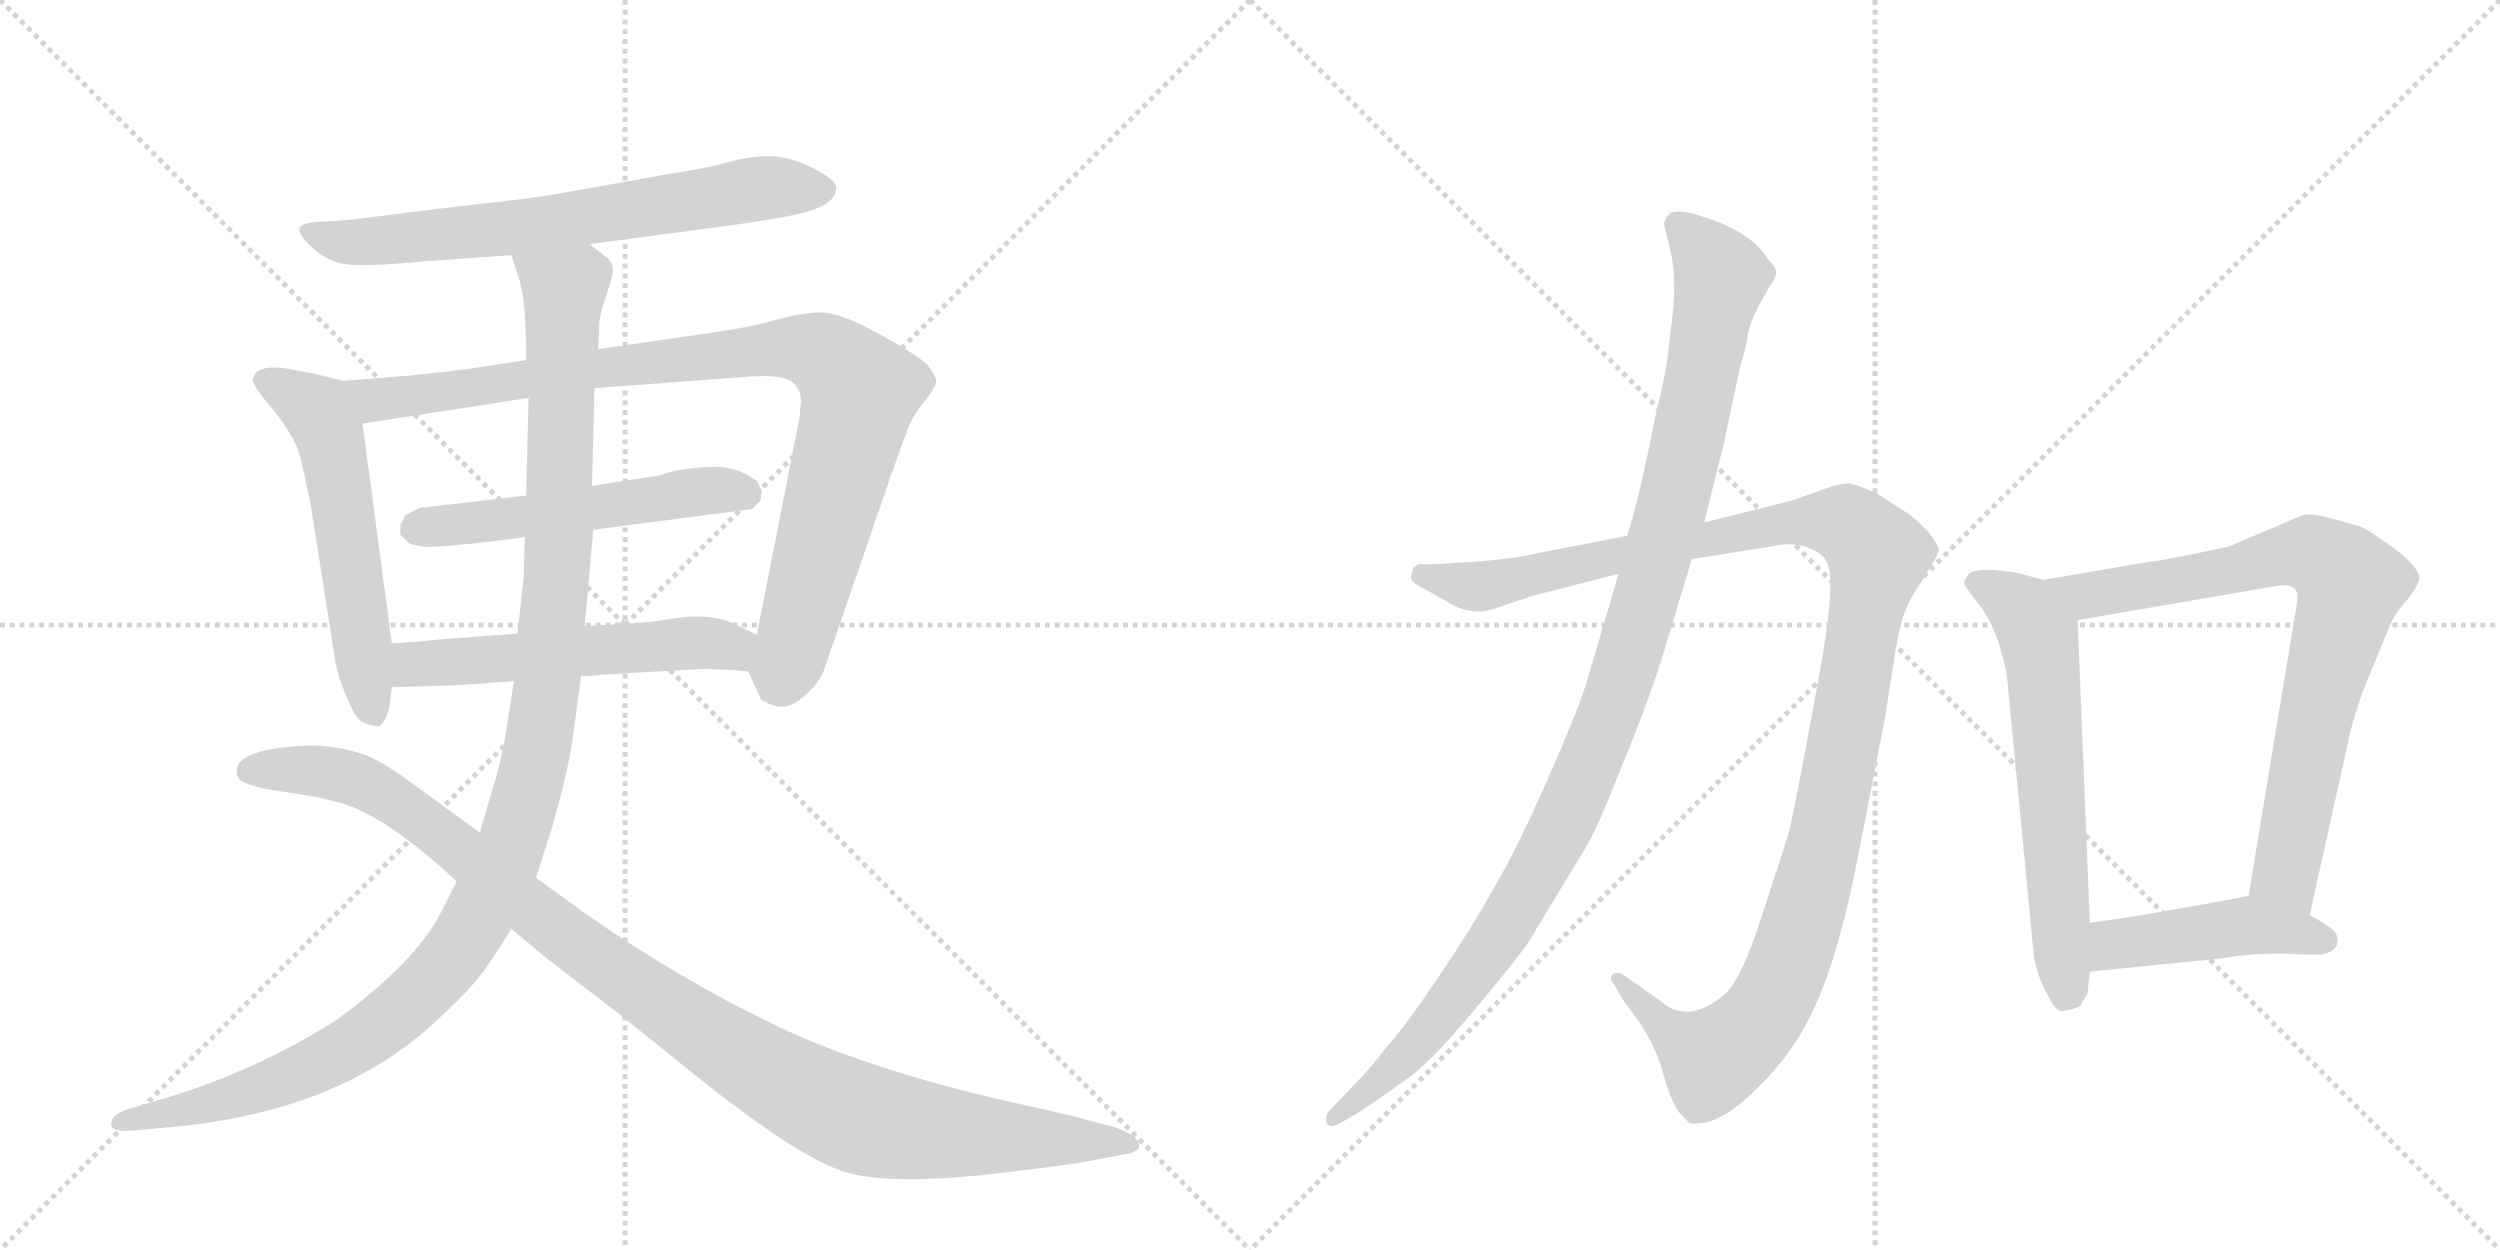 <svg version="1.1" viewBox="0 0 2048 1024" xmlns="http://www.w3.org/2000/svg">
  <g stroke="lightgray" stroke-dasharray="1,1" stroke-width="1" transform="scale(4, 4)">
    <line x1="0" y1="0" x2="256" y2="256"></line>
    <line x1="256" y1="0" x2="0" y2="256"></line>
    <line x1="128" y1="0" x2="128" y2="256"></line>
    <line x1="0" y1="128" x2="256" y2="128"></line>
    <line x1="256" y1="0" x2="512" y2="256"></line>
    <line x1="512" y1="0" x2="256" y2="256"></line>
    <line x1="384" y1="0" x2="384" y2="256"></line>
    <line x1="256" y1="128" x2="512" y2="128"></line>
  </g>
<g transform="scale(1, -1) translate(0, -850)">
   <style type="text/css">
    @keyframes keyframes0 {
      from {
       stroke: black;
       stroke-dashoffset: 685;
       stroke-width: 128;
       }
       69% {
       animation-timing-function: step-end;
       stroke: black;
       stroke-dashoffset: 0;
       stroke-width: 128;
       }
       to {
       stroke: black;
       stroke-width: 1024;
       }
       }
       #make-me-a-hanzi-animation-0 {
         animation: keyframes0 0.807s both;
         animation-delay: 0s;
         animation-timing-function: linear;
       }
    @keyframes keyframes1 {
      from {
       stroke: black;
       stroke-dashoffset: 558;
       stroke-width: 128;
       }
       64% {
       animation-timing-function: step-end;
       stroke: black;
       stroke-dashoffset: 0;
       stroke-width: 128;
       }
       to {
       stroke: black;
       stroke-width: 1024;
       }
       }
       #make-me-a-hanzi-animation-1 {
         animation: keyframes1 0.704s both;
         animation-delay: 0.807s;
         animation-timing-function: linear;
       }
    @keyframes keyframes2 {
      from {
       stroke: black;
       stroke-dashoffset: 939;
       stroke-width: 128;
       }
       75% {
       animation-timing-function: step-end;
       stroke: black;
       stroke-dashoffset: 0;
       stroke-width: 128;
       }
       to {
       stroke: black;
       stroke-width: 1024;
       }
       }
       #make-me-a-hanzi-animation-2 {
         animation: keyframes2 1.014s both;
         animation-delay: 1.512s;
         animation-timing-function: linear;
       }
    @keyframes keyframes3 {
      from {
       stroke: black;
       stroke-dashoffset: 530;
       stroke-width: 128;
       }
       63% {
       animation-timing-function: step-end;
       stroke: black;
       stroke-dashoffset: 0;
       stroke-width: 128;
       }
       to {
       stroke: black;
       stroke-width: 1024;
       }
       }
       #make-me-a-hanzi-animation-3 {
         animation: keyframes3 0.681s both;
         animation-delay: 2.526s;
         animation-timing-function: linear;
       }
    @keyframes keyframes4 {
      from {
       stroke: black;
       stroke-dashoffset: 547;
       stroke-width: 128;
       }
       64% {
       animation-timing-function: step-end;
       stroke: black;
       stroke-dashoffset: 0;
       stroke-width: 128;
       }
       to {
       stroke: black;
       stroke-width: 1024;
       }
       }
       #make-me-a-hanzi-animation-4 {
         animation: keyframes4 0.695s both;
         animation-delay: 3.207s;
         animation-timing-function: linear;
       }
    @keyframes keyframes5 {
      from {
       stroke: black;
       stroke-dashoffset: 1173;
       stroke-width: 128;
       }
       79% {
       animation-timing-function: step-end;
       stroke: black;
       stroke-dashoffset: 0;
       stroke-width: 128;
       }
       to {
       stroke: black;
       stroke-width: 1024;
       }
       }
       #make-me-a-hanzi-animation-5 {
         animation: keyframes5 1.205s both;
         animation-delay: 3.902s;
         animation-timing-function: linear;
       }
    @keyframes keyframes6 {
      from {
       stroke: black;
       stroke-dashoffset: 1067;
       stroke-width: 128;
       }
       78% {
       animation-timing-function: step-end;
       stroke: black;
       stroke-dashoffset: 0;
       stroke-width: 128;
       }
       to {
       stroke: black;
       stroke-width: 1024;
       }
       }
       #make-me-a-hanzi-animation-6 {
         animation: keyframes6 1.118s both;
         animation-delay: 5.107s;
         animation-timing-function: linear;
       }
    @keyframes keyframes7 {
      from {
       stroke: black;
       stroke-dashoffset: 1194;
       stroke-width: 128;
       }
       80% {
       animation-timing-function: step-end;
       stroke: black;
       stroke-dashoffset: 0;
       stroke-width: 128;
       }
       to {
       stroke: black;
       stroke-width: 1024;
       }
       }
       #make-me-a-hanzi-animation-7 {
         animation: keyframes7 1.222s both;
         animation-delay: 6.225s;
         animation-timing-function: linear;
       }
    @keyframes keyframes8 {
      from {
       stroke: black;
       stroke-dashoffset: 1085;
       stroke-width: 128;
       }
       78% {
       animation-timing-function: step-end;
       stroke: black;
       stroke-dashoffset: 0;
       stroke-width: 128;
       }
       to {
       stroke: black;
       stroke-width: 1024;
       }
       }
       #make-me-a-hanzi-animation-8 {
         animation: keyframes8 1.133s both;
         animation-delay: 7.447s;
         animation-timing-function: linear;
       }
    @keyframes keyframes9 {
      from {
       stroke: black;
       stroke-dashoffset: 619;
       stroke-width: 128;
       }
       67% {
       animation-timing-function: step-end;
       stroke: black;
       stroke-dashoffset: 0;
       stroke-width: 128;
       }
       to {
       stroke: black;
       stroke-width: 1024;
       }
       }
       #make-me-a-hanzi-animation-9 {
         animation: keyframes9 0.754s both;
         animation-delay: 8.58s;
         animation-timing-function: linear;
       }
    @keyframes keyframes10 {
      from {
       stroke: black;
       stroke-dashoffset: 787;
       stroke-width: 128;
       }
       72% {
       animation-timing-function: step-end;
       stroke: black;
       stroke-dashoffset: 0;
       stroke-width: 128;
       }
       to {
       stroke: black;
       stroke-width: 1024;
       }
       }
       #make-me-a-hanzi-animation-10 {
         animation: keyframes10 0.89s both;
         animation-delay: 9.333s;
         animation-timing-function: linear;
       }
    @keyframes keyframes11 {
      from {
       stroke: black;
       stroke-dashoffset: 449;
       stroke-width: 128;
       }
       59% {
       animation-timing-function: step-end;
       stroke: black;
       stroke-dashoffset: 0;
       stroke-width: 128;
       }
       to {
       stroke: black;
       stroke-width: 1024;
       }
       }
       #make-me-a-hanzi-animation-11 {
         animation: keyframes11 0.615s both;
         animation-delay: 10.224s;
         animation-timing-function: linear;
       }
</style>
<path d="M 483 650 L 603 666 Q 631 670 651 674 Q 685 681 685 696 Q 685 703 665.5 712.5 Q 646 722 630 722 Q 614 722 596 717 Q 578 712 545 707 L 467 693 Q 435 687 384 682 L 303 672 Q 281 669 264.5 668.5 Q 248 668 245.5 663.5 Q 243 659 256.5 646.5 Q 270 634 288.5 633 Q 307 632 349 636 L 419 641 L 483 650 Z" fill="lightgray"></path> 
<path d="M 207 539 Q 207 534 224 514 Q 240 494 245 479 Q 249 464 255 434 L 275 306 Q 277 295 284 279 Q 291 262 296 259 Q 301 256 309 255 Q 315 255 319 271 L 321 287 L 321 323 L 297 503 C 293 533 293 535 281 538 L 261 543 L 236 548 Q 209 552 207 539 Z" fill="lightgray"></path> 
<path d="M 613 300 L 623 278 Q 623 276 634 272 Q 645 268 658 279 Q 671 290 675 301 L 729 458 Q 741 492 745 502 Q 749 511 758 522 Q 766 532 767 537 Q 767 542 759 552 Q 750 560 719 577 Q 688 594 673 594 Q 657 594 636 588 Q 615 582 580 577 L 490 564 L 431 555 L 385 548 Q 354 544 331 542 L 281 538 C 251 536 267 498 297 503 L 433 524 L 487 532 L 607 541 Q 641 544 649 537 Q 657 530 656 520 Q 655 510 655 508 L 620 330 C 614 301 612 302 613 300 Z" fill="lightgray"></path> 
<path d="M 431 444 L 344 434 L 332 428 L 328 420 L 328 412 L 334 406 Q 335 404 348 402 Q 371 402 430 410 L 486 416 L 616 433 L 623 440 L 624 448 L 620 456 Q 603 469 580 467.5 Q 557 466 548 463 Q 539 460 537 460 L 485 452 L 431 444 Z" fill="lightgray"></path> 
<path d="M 321 287 L 355 288 Q 369 288 421 292 L 476 296 L 521 299 L 577 302 Q 589 302 613 300 C 643 298 647 317 620 330 L 599 340 Q 580 348 549 343 Q 531 340 527 340 L 479 337 L 424 331 L 358 326 Q 353 325 321 323 C 291 321 291 286 321 287 Z" fill="lightgray"></path> 
<path d="M 421 292 L 416 260 Q 412 230 403 202 L 393 168 L 374 128 L 362 104 Q 341 62 275 14 Q 205 -30 127 -52 L 104 -59 Q 91 -63 91 -71 Q 91 -78 111 -76 L 143 -73 Q 282 -60 362 18 Q 387 41 398 57 Q 409 73 419 89 L 439 131 L 451 168 Q 465 216 469 244 L 476 296 L 479 337 L 486 416 L 485 452 L 487 532 L 490 564 L 491 584 Q 491 592 497 609 Q 503 626 502 631 Q 501 636 496 640 L 483 650 C 462 672 410 670 419 641 L 426 619 Q 431 602 431 555 L 433 524 L 431 444 L 430 410 L 429 378 Q 428 368 424 331 L 421 292 Z" fill="lightgray"></path> 
<path d="M 393 168 L 327 216 Q 312 226 301 231 Q 272 241 246 239 Q 186 235 195 213 Q 199 206 231 201.5 Q 263 197 272 194 Q 312 186 374 128 L 419 89 L 449 64 L 509 18 L 581 -40 Q 654 -97 689 -109 Q 725 -122 819 -111 Q 871 -105 893 -101 L 919 -96 Q 935 -94 933 -87 Q 931 -80 915 -74 L 889 -67 Q 879 -64 847 -57 Q 717 -29 636.5 9.5 Q 556 48 479 102 L 439 131 L 393 168 Z" fill="lightgray"></path> 
<path d="M 1333 411 L 1260 397 Q 1246 393 1210 390 L 1194 389 Q 1170 387 1165 388 Q 1161 388 1158 385 L 1156 378 Q 1154 374 1166 368 L 1184 358 Q 1205 344 1226 352 L 1256 362 L 1326 380 L 1386 392 L 1455 403 Q 1470 406 1482 401 Q 1494 396 1496 390 Q 1506 377 1487 279 Q 1469 180 1465 167 Q 1461 153 1443 99 Q 1426 45 1411 34 Q 1382 10 1359 31 L 1329 52 Q 1324 54 1321 52 Q 1318 48 1322 44 L 1330 30 Q 1355 -1 1362 -28 Q 1370 -56 1377 -63 L 1384 -70 Q 1388 -71 1392 -70 Q 1411 -70 1440 -41 Q 1470 -12 1487 26 Q 1507 70 1522 148 L 1544 261 L 1553 318 Q 1558 349 1568 364 L 1583 388 Q 1588 396 1588 399 Q 1589 402 1580 414 Q 1566 428 1562 430 L 1537 446 Q 1522 453 1514 454 Q 1507 454 1496 450 L 1468 440 L 1396 422 L 1333 411 Z" fill="lightgray"></path> 
<path d="M 1363 667 L 1368 646 Q 1375 621 1368 575 Q 1366 547 1356 509 Q 1343 442 1333 411 L 1326 380 L 1300 292 Q 1294 271 1268 212 Q 1242 153 1224 123 Q 1207 92 1178 49 Q 1149 6 1134 -10 Q 1124 -24 1106 -42 L 1089 -60 Q 1085 -65 1087 -70 Q 1089 -75 1098 -70 L 1112 -62 Q 1136 -46 1155 -32 Q 1174 -18 1209 24 Q 1244 66 1252 78 L 1298 154 Q 1308 170 1326 216 Q 1345 261 1360 306 L 1386 392 L 1396 422 L 1412 486 L 1426 552 Q 1431 567 1432 577 Q 1434 586 1440 598 L 1450 616 Q 1454 621 1455 626 Q 1456 630 1448 638 Q 1433 663 1383 676 Q 1368 678 1367 674 Q 1365 673 1363 667 Z" fill="lightgray"></path> 
<path d="M 1674 375 L 1655 380 Q 1653 381 1635 383 Q 1617 384 1613 380 Q 1609 375 1609 372 Q 1610 369 1621 355 Q 1632 341 1638 321 Q 1644 300 1644 297 L 1666 68 Q 1668 52 1677 36 Q 1684 20 1691 22 Q 1699 23 1704 26 L 1710 36 L 1712 54 L 1712 94 L 1702 342 C 1701 368 1701 368 1674 375 Z" fill="lightgray"></path> 
<path d="M 1892 100 L 1926 253 Q 1933 278 1939 292 L 1958 338 Q 1962 348 1974 361 Q 1982 373 1982 376 Q 1982 385 1961 401 Q 1940 416 1935 418 Q 1930 420 1911 425 Q 1893 430 1887 428 Q 1881 426 1870 421 L 1825 402 L 1791 395 Q 1766 390 1762 390 L 1674 375 C 1644 370 1672 337 1702 342 L 1865 370 Q 1882 373 1882 361 Q 1882 357 1881 352 L 1842 116 C 1837 86 1885 71 1892 100 Z" fill="lightgray"></path> 
<path d="M 1915 80 Q 1915 86 1909 90 Q 1894 100 1892 100 C 1865 113 1855 118 1842 116 L 1804 109 Q 1754 100 1733 97 L 1712 94 C 1682 90 1682 51 1712 54 L 1801 63 Q 1807 63 1834 67 Q 1862 70 1888 68 Q 1915 66 1915 80 Z" fill="lightgray"></path> 
      <clipPath id="make-me-a-hanzi-clip-0">
      <path d="M 483 650 L 603 666 Q 631 670 651 674 Q 685 681 685 696 Q 685 703 665.5 712.5 Q 646 722 630 722 Q 614 722 596 717 Q 578 712 545 707 L 467 693 Q 435 687 384 682 L 303 672 Q 281 669 264.5 668.5 Q 248 668 245.5 663.5 Q 243 659 256.5 646.5 Q 270 634 288.5 633 Q 307 632 349 636 L 419 641 L 483 650 Z" fill="lightgray"></path>
      </clipPath>
      <path clip-path="url(#make-me-a-hanzi-clip-0)" d="M 251 661 L 278 652 L 320 653 L 435 665 L 633 697 L 675 695 " fill="none" id="make-me-a-hanzi-animation-0" stroke-dasharray="557 1114" stroke-linecap="round"></path>

      <clipPath id="make-me-a-hanzi-clip-1">
      <path d="M 207 539 Q 207 534 224 514 Q 240 494 245 479 Q 249 464 255 434 L 275 306 Q 277 295 284 279 Q 291 262 296 259 Q 301 256 309 255 Q 315 255 319 271 L 321 287 L 321 323 L 297 503 C 293 533 293 535 281 538 L 261 543 L 236 548 Q 209 552 207 539 Z" fill="lightgray"></path>
      </clipPath>
      <path clip-path="url(#make-me-a-hanzi-clip-1)" d="M 217 538 L 260 513 L 270 492 L 305 266 " fill="none" id="make-me-a-hanzi-animation-1" stroke-dasharray="430 860" stroke-linecap="round"></path>

      <clipPath id="make-me-a-hanzi-clip-2">
      <path d="M 613 300 L 623 278 Q 623 276 634 272 Q 645 268 658 279 Q 671 290 675 301 L 729 458 Q 741 492 745 502 Q 749 511 758 522 Q 766 532 767 537 Q 767 542 759 552 Q 750 560 719 577 Q 688 594 673 594 Q 657 594 636 588 Q 615 582 580 577 L 490 564 L 431 555 L 385 548 Q 354 544 331 542 L 281 538 C 251 536 267 498 297 503 L 433 524 L 487 532 L 607 541 Q 641 544 649 537 Q 657 530 656 520 Q 655 510 655 508 L 620 330 C 614 301 612 302 613 300 Z" fill="lightgray"></path>
      </clipPath>
      <path clip-path="url(#make-me-a-hanzi-clip-2)" d="M 288 534 L 308 522 L 560 557 L 649 565 L 673 561 L 704 529 L 637 291 " fill="none" id="make-me-a-hanzi-animation-2" stroke-dasharray="811 1622" stroke-linecap="round"></path>

      <clipPath id="make-me-a-hanzi-clip-3">
      <path d="M 431 444 L 344 434 L 332 428 L 328 420 L 328 412 L 334 406 Q 335 404 348 402 Q 371 402 430 410 L 486 416 L 616 433 L 623 440 L 624 448 L 620 456 Q 603 469 580 467.5 Q 557 466 548 463 Q 539 460 537 460 L 485 452 L 431 444 Z" fill="lightgray"></path>
      </clipPath>
      <path clip-path="url(#make-me-a-hanzi-clip-3)" d="M 338 416 L 575 448 L 610 446 " fill="none" id="make-me-a-hanzi-animation-3" stroke-dasharray="402 804" stroke-linecap="round"></path>

      <clipPath id="make-me-a-hanzi-clip-4">
      <path d="M 321 287 L 355 288 Q 369 288 421 292 L 476 296 L 521 299 L 577 302 Q 589 302 613 300 C 643 298 647 317 620 330 L 599 340 Q 580 348 549 343 Q 531 340 527 340 L 479 337 L 424 331 L 358 326 Q 353 325 321 323 C 291 321 291 286 321 287 Z" fill="lightgray"></path>
      </clipPath>
      <path clip-path="url(#make-me-a-hanzi-clip-4)" d="M 326 293 L 347 307 L 559 323 L 598 320 L 606 309 " fill="none" id="make-me-a-hanzi-animation-4" stroke-dasharray="419 838" stroke-linecap="round"></path>

      <clipPath id="make-me-a-hanzi-clip-5">
      <path d="M 421 292 L 416 260 Q 412 230 403 202 L 393 168 L 374 128 L 362 104 Q 341 62 275 14 Q 205 -30 127 -52 L 104 -59 Q 91 -63 91 -71 Q 91 -78 111 -76 L 143 -73 Q 282 -60 362 18 Q 387 41 398 57 Q 409 73 419 89 L 439 131 L 451 168 Q 465 216 469 244 L 476 296 L 479 337 L 486 416 L 485 452 L 487 532 L 490 564 L 491 584 Q 491 592 497 609 Q 503 626 502 631 Q 501 636 496 640 L 483 650 C 462 672 410 670 419 641 L 426 619 Q 431 602 431 555 L 433 524 L 431 444 L 430 410 L 429 378 Q 428 368 424 331 L 421 292 Z" fill="lightgray"></path>
      </clipPath>
      <path clip-path="url(#make-me-a-hanzi-clip-5)" d="M 426 637 L 462 610 L 458 410 L 439 231 L 419 158 L 397 108 L 350 42 L 296 -2 L 216 -41 L 97 -69 " fill="none" id="make-me-a-hanzi-animation-5" stroke-dasharray="1045 2090" stroke-linecap="round"></path>

      <clipPath id="make-me-a-hanzi-clip-6">
      <path d="M 393 168 L 327 216 Q 312 226 301 231 Q 272 241 246 239 Q 186 235 195 213 Q 199 206 231 201.5 Q 263 197 272 194 Q 312 186 374 128 L 419 89 L 449 64 L 509 18 L 581 -40 Q 654 -97 689 -109 Q 725 -122 819 -111 Q 871 -105 893 -101 L 919 -96 Q 935 -94 933 -87 Q 931 -80 915 -74 L 889 -67 Q 879 -64 847 -57 Q 717 -29 636.5 9.5 Q 556 48 479 102 L 439 131 L 393 168 Z" fill="lightgray"></path>
      </clipPath>
      <path clip-path="url(#make-me-a-hanzi-clip-6)" d="M 203 218 L 264 218 L 309 203 L 545 25 L 626 -28 L 695 -63 L 787 -80 L 926 -87 " fill="none" id="make-me-a-hanzi-animation-6" stroke-dasharray="939 1878" stroke-linecap="round"></path>

      <clipPath id="make-me-a-hanzi-clip-7">
      <path d="M 1333 411 L 1260 397 Q 1246 393 1210 390 L 1194 389 Q 1170 387 1165 388 Q 1161 388 1158 385 L 1156 378 Q 1154 374 1166 368 L 1184 358 Q 1205 344 1226 352 L 1256 362 L 1326 380 L 1386 392 L 1455 403 Q 1470 406 1482 401 Q 1494 396 1496 390 Q 1506 377 1487 279 Q 1469 180 1465 167 Q 1461 153 1443 99 Q 1426 45 1411 34 Q 1382 10 1359 31 L 1329 52 Q 1324 54 1321 52 Q 1318 48 1322 44 L 1330 30 Q 1355 -1 1362 -28 Q 1370 -56 1377 -63 L 1384 -70 Q 1388 -71 1392 -70 Q 1411 -70 1440 -41 Q 1470 -12 1487 26 Q 1507 70 1522 148 L 1544 261 L 1553 318 Q 1558 349 1568 364 L 1583 388 Q 1588 396 1588 399 Q 1589 402 1580 414 Q 1566 428 1562 430 L 1537 446 Q 1522 453 1514 454 Q 1507 454 1496 450 L 1468 440 L 1396 422 L 1333 411 Z" fill="lightgray"></path>
      </clipPath>
      <path clip-path="url(#make-me-a-hanzi-clip-7)" d="M 1165 379 L 1208 369 L 1482 423 L 1512 421 L 1539 395 L 1491 144 L 1468 67 L 1448 24 L 1405 -17 L 1364 8 L 1325 48 " fill="none" id="make-me-a-hanzi-animation-7" stroke-dasharray="1066 2132" stroke-linecap="round"></path>

      <clipPath id="make-me-a-hanzi-clip-8">
      <path d="M 1363 667 L 1368 646 Q 1375 621 1368 575 Q 1366 547 1356 509 Q 1343 442 1333 411 L 1326 380 L 1300 292 Q 1294 271 1268 212 Q 1242 153 1224 123 Q 1207 92 1178 49 Q 1149 6 1134 -10 Q 1124 -24 1106 -42 L 1089 -60 Q 1085 -65 1087 -70 Q 1089 -75 1098 -70 L 1112 -62 Q 1136 -46 1155 -32 Q 1174 -18 1209 24 Q 1244 66 1252 78 L 1298 154 Q 1308 170 1326 216 Q 1345 261 1360 306 L 1386 392 L 1396 422 L 1412 486 L 1426 552 Q 1431 567 1432 577 Q 1434 586 1440 598 L 1450 616 Q 1454 621 1455 626 Q 1456 630 1448 638 Q 1433 663 1383 676 Q 1368 678 1367 674 Q 1365 673 1363 667 Z" fill="lightgray"></path>
      </clipPath>
      <path clip-path="url(#make-me-a-hanzi-clip-8)" d="M 1375 665 L 1399 641 L 1409 621 L 1367 423 L 1315 257 L 1293 201 L 1231 88 L 1166 1 L 1093 -66 " fill="none" id="make-me-a-hanzi-animation-8" stroke-dasharray="957 1914" stroke-linecap="round"></path>

      <clipPath id="make-me-a-hanzi-clip-9">
      <path d="M 1674 375 L 1655 380 Q 1653 381 1635 383 Q 1617 384 1613 380 Q 1609 375 1609 372 Q 1610 369 1621 355 Q 1632 341 1638 321 Q 1644 300 1644 297 L 1666 68 Q 1668 52 1677 36 Q 1684 20 1691 22 Q 1699 23 1704 26 L 1710 36 L 1712 54 L 1712 94 L 1702 342 C 1701 368 1701 368 1674 375 Z" fill="lightgray"></path>
      </clipPath>
      <path clip-path="url(#make-me-a-hanzi-clip-9)" d="M 1617 373 L 1658 349 L 1670 329 L 1693 38 " fill="none" id="make-me-a-hanzi-animation-9" stroke-dasharray="491 982" stroke-linecap="round"></path>

      <clipPath id="make-me-a-hanzi-clip-10">
      <path d="M 1892 100 L 1926 253 Q 1933 278 1939 292 L 1958 338 Q 1962 348 1974 361 Q 1982 373 1982 376 Q 1982 385 1961 401 Q 1940 416 1935 418 Q 1930 420 1911 425 Q 1893 430 1887 428 Q 1881 426 1870 421 L 1825 402 L 1791 395 Q 1766 390 1762 390 L 1674 375 C 1644 370 1672 337 1702 342 L 1865 370 Q 1882 373 1882 361 Q 1882 357 1881 352 L 1842 116 C 1837 86 1885 71 1892 100 Z" fill="lightgray"></path>
      </clipPath>
      <path clip-path="url(#make-me-a-hanzi-clip-10)" d="M 1682 372 L 1721 363 L 1893 397 L 1926 372 L 1896 261 L 1872 135 L 1888 109 " fill="none" id="make-me-a-hanzi-animation-10" stroke-dasharray="659 1318" stroke-linecap="round"></path>

      <clipPath id="make-me-a-hanzi-clip-11">
      <path d="M 1915 80 Q 1915 86 1909 90 Q 1894 100 1892 100 C 1865 113 1855 118 1842 116 L 1804 109 Q 1754 100 1733 97 L 1712 94 C 1682 90 1682 51 1712 54 L 1801 63 Q 1807 63 1834 67 Q 1862 70 1888 68 Q 1915 66 1915 80 Z" fill="lightgray"></path>
      </clipPath>
      <path clip-path="url(#make-me-a-hanzi-clip-11)" d="M 1719 61 L 1733 76 L 1827 90 L 1904 80 " fill="none" id="make-me-a-hanzi-animation-11" stroke-dasharray="321 642" stroke-linecap="round"></path>

</g>
</svg>
